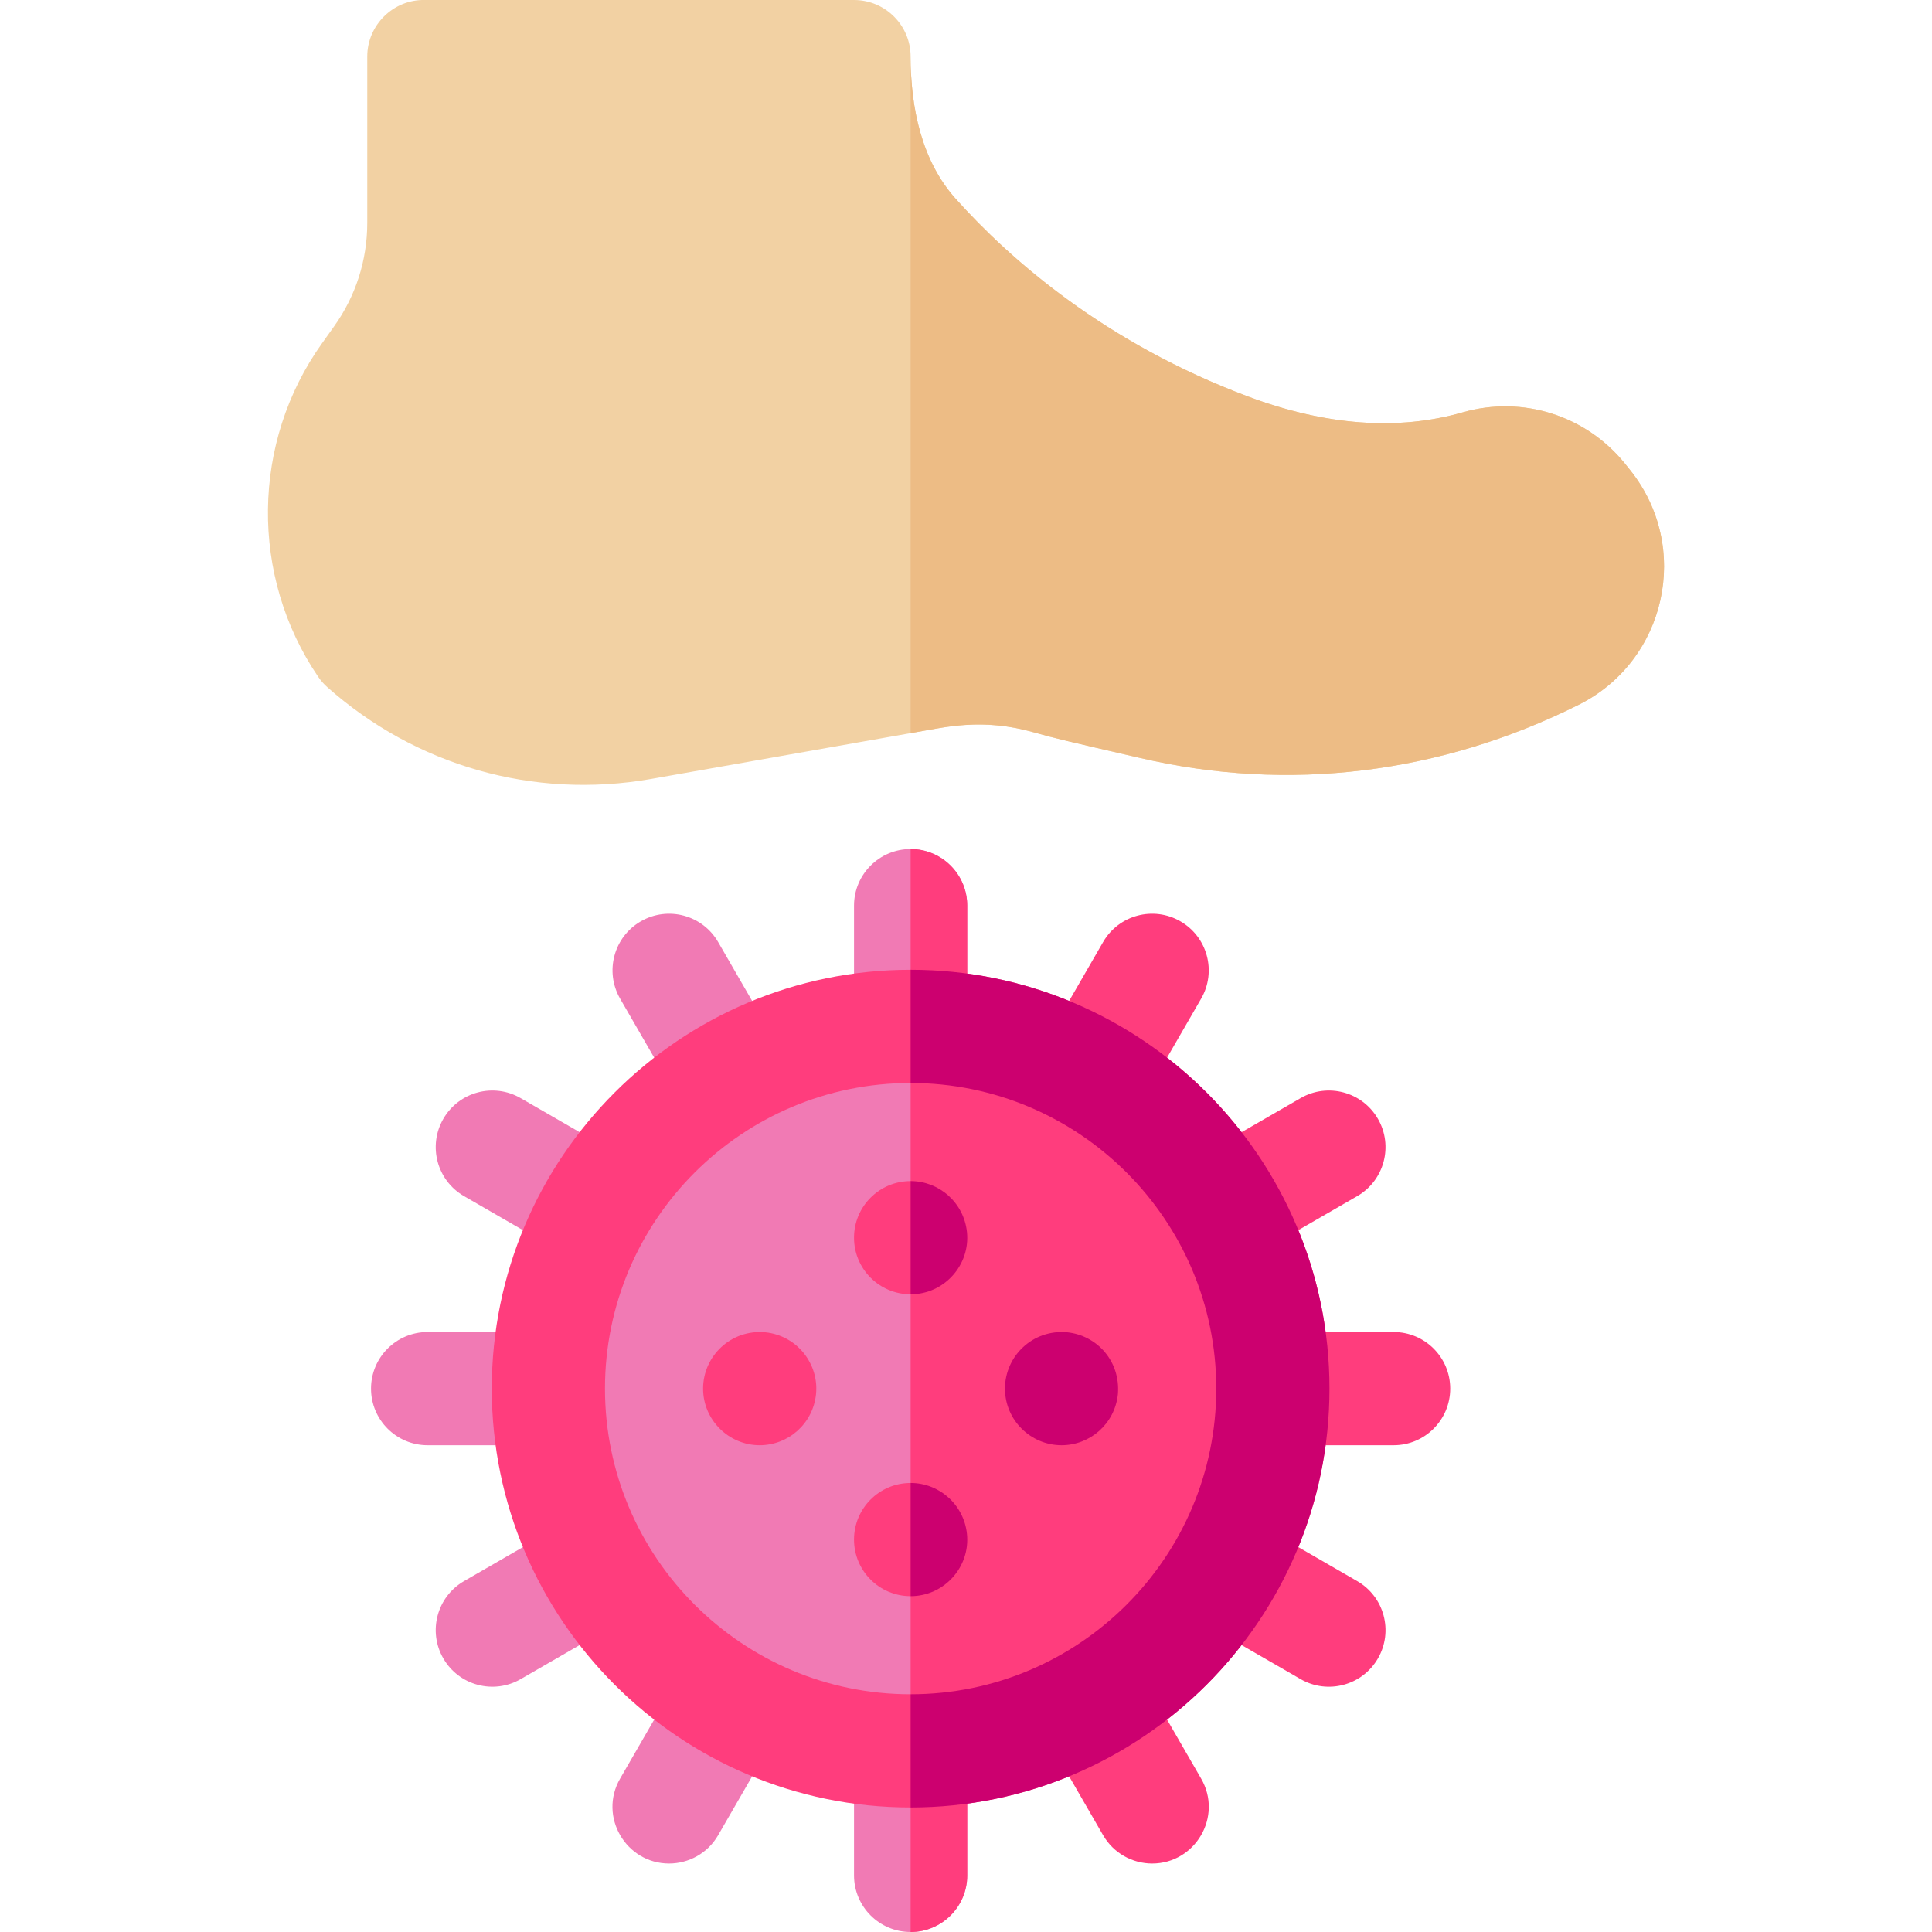 <svg id="Capa_1" enable-background="new 0 0 512.002 512.002" height="512" viewBox="0 0 512.002 512.002" width="512" xmlns="http://www.w3.org/2000/svg"><g><path d="m305.341 493.856c-5.185 0-10.226-2.69-13.004-7.502l-16-27.712c-4.142-7.174-1.684-16.348 5.49-20.49 7.174-4.143 16.348-1.684 20.49 5.49l16 27.712c5.8 10.045-1.55 22.502-12.976 22.502z" fill="#ff3d7d"/><path d="m344.678 444.992-27.712-16c-7.174-4.142-9.632-13.316-5.49-20.49s13.316-9.634 20.49-5.49l27.712 16c7.174 4.142 9.632 13.316 5.49 20.49-4.155 7.197-13.338 9.621-20.49 5.49z" fill="#ff3d7d"/><path d="m369.326 383.002h-32c-8.284 0-15-6.716-15-15s6.716-15 15-15h32c8.284 0 15 6.716 15 15s-6.715 15-15 15z" fill="#ff3d7d"/><path d="m311.475 327.502c-4.142-7.174-1.684-16.348 5.49-20.49l27.712-16c7.174-4.143 16.348-1.684 20.49 5.49s1.684 16.348-5.49 20.49l-27.712 16c-7.128 4.116-16.321 1.731-20.49-5.49z" fill="#ff3d7d"/><path d="m289.312 299.866c-11.412 0-18.783-12.444-12.976-22.502l16-27.712c4.142-7.174 13.316-9.634 20.49-5.49 7.174 4.142 9.632 13.316 5.49 20.49l-16 27.712c-2.778 4.812-7.82 7.502-13.004 7.502z" fill="#ff3d7d"/><g fill="#f17ab4"><path d="m193.341 299.866c-5.185 0-10.226-2.69-13.004-7.502l-16-27.712c-4.142-7.174-1.684-16.348 5.49-20.49 7.174-4.143 16.348-1.684 20.49 5.49l16 27.712c5.8 10.045-1.55 22.502-12.976 22.502z"/><path d="m150.688 332.992-27.712-16c-7.174-4.142-9.632-13.316-5.49-20.49 4.142-7.175 13.315-9.634 20.49-5.49l27.712 16c7.174 4.142 9.632 13.316 5.49 20.49-4.155 7.197-13.337 9.621-20.49 5.49z"/><path d="m145.326 383.002h-32c-8.284 0-15-6.716-15-15s6.716-15 15-15h32c8.284 0 15 6.716 15 15s-6.715 15-15 15z"/><path d="m117.485 439.502c-4.142-7.174-1.684-16.348 5.49-20.49l27.712-16c7.174-4.143 16.349-1.684 20.49 5.49 4.142 7.174 1.684 16.348-5.49 20.49l-27.712 16c-7.127 4.116-16.321 1.731-20.49-5.49z"/><path d="m177.312 493.856c-11.412 0-18.783-12.444-12.976-22.502l16-27.712c4.142-7.175 13.315-9.634 20.49-5.49 7.174 4.142 9.632 13.316 5.49 20.49l-16 27.712c-2.778 4.811-7.82 7.502-13.004 7.502z"/><path d="m256.326 464.002v33c0 8.28-6.72 15-15 15s-15-6.72-15-15v-33c0-8.28 6.72-15 15-15s15 6.72 15 15z"/></g><path d="m256.326 464.002v33c0 8.28-6.72 15-15 15v-63c8.28 0 15 6.72 15 15z" fill="#ff3d7d"/><path d="m256.326 240.002v32c0 8.28-6.72 15-15 15s-15-6.72-15-15v-32c0-8.28 6.72-15 15-15s15 6.72 15 15z" fill="#f17ab4"/><path d="m256.326 240.002v32c0 8.28-6.72 15-15 15v-62c8.28 0 15 6.72 15 15z" fill="#ff3d7d"/><circle cx="241.326" cy="368.002" fill="#f17ab4" r="96"/><path d="m337.326 368.002c0 53.02-42.98 96-96 96v-192c53.02 0 96 42.98 96 96z" fill="#ff3d7d"/><path d="m241.326 257.002c-61.21 0-111 49.79-111 111s49.79 111 111 111 111-49.79 111-111-49.79-111-111-111zm0 192c-44.66 0-81-36.34-81-81s36.34-81 81-81 81 36.34 81 81-36.34 81-81 81z" fill="#ff3d7d"/><path d="m352.326 368.002c0 61.21-49.79 111-111 111v-30c44.66 0 81-36.34 81-81s-36.34-81-81-81v-30c61.21 0 111 49.79 111 111z" fill="#cc006f"/><path d="m201.326 383.002c-8.217 0-15-6.712-15-15 0-8.603 7.37-15.765 16.48-14.93 8.513.883 14.265 8.462 13.45 16.41-.814 7.847-7.376 13.52-14.93 13.52z" fill="#ff3d7d"/><path d="m281.326 383.002c-8.217 0-15-6.713-15-15 0-8.599 7.366-15.766 16.48-14.93 7.863.816 14.169 7.597 13.45 16.41-.816 7.863-7.393 13.52-14.93 13.52z" fill="#cc006f"/><circle cx="241.326" cy="408.002" fill="#ff3d7d" r="15"/><path d="m256.256 406.532c.891 8.73-6.032 16.47-14.93 16.47v-30c7.589 0 14.137 5.754 14.93 13.53z" fill="#cc006f"/><circle cx="241.326" cy="328.002" fill="#ff3d7d" r="15"/><path d="m256.256 326.522c.891 8.729-6.024 16.48-14.93 16.48v-30c7.546 0 14.116 5.699 14.93 13.52z" fill="#cc006f"/><path d="m432.026 124.602-1.25-1.56c-10.32-12.91-27.26-18.31-43.16-13.76-17.14 4.92-36.26 3.51-56.81-4.18-37.96-14.2-63.12-36.34-77.53-52.42-9-10.02-11.95-24.05-11.95-37.68 0-8.23-6.63-14.93-14.87-15h-114c-8.105-.143-15.13 6.521-15.13 15v44.04c0 9.91-3.05 19.42-8.81 27.48l-3.18 4.46c-18.72 26.2-19.13 61.7-1.04 88.34.69 1.02 1.51 1.96 2.44 2.78 23.281 20.692 54.486 29.846 85.87 24.32 78.78-13.906 65.621-11.584 77.07-13.6 8-1.41 16.36-.99 24.17 1.22 6.12 1.738 9.54 2.494 28.41 6.85 39.19 9.12 79.32 4.24 116.08-14.1 23.332-11.655 29.954-41.839 13.69-62.19z" fill="#f2d1a3"/><path d="m418.336 186.792c-36.76 18.34-76.89 23.22-116.08 14.1-19.702-4.549-22.558-5.188-28.41-6.85-13.377-3.785-22.776-1.465-32.52.25v-179.29c0 13.63 2.95 27.66 11.95 37.68 14.41 16.08 39.57 38.22 77.53 52.42 20.55 7.69 39.67 9.1 56.81 4.18 15.9-4.55 32.84.85 43.16 13.76l1.25 1.56c16.282 20.374 9.616 50.548-13.69 62.19z" fill="#edbc85"/></g></svg>